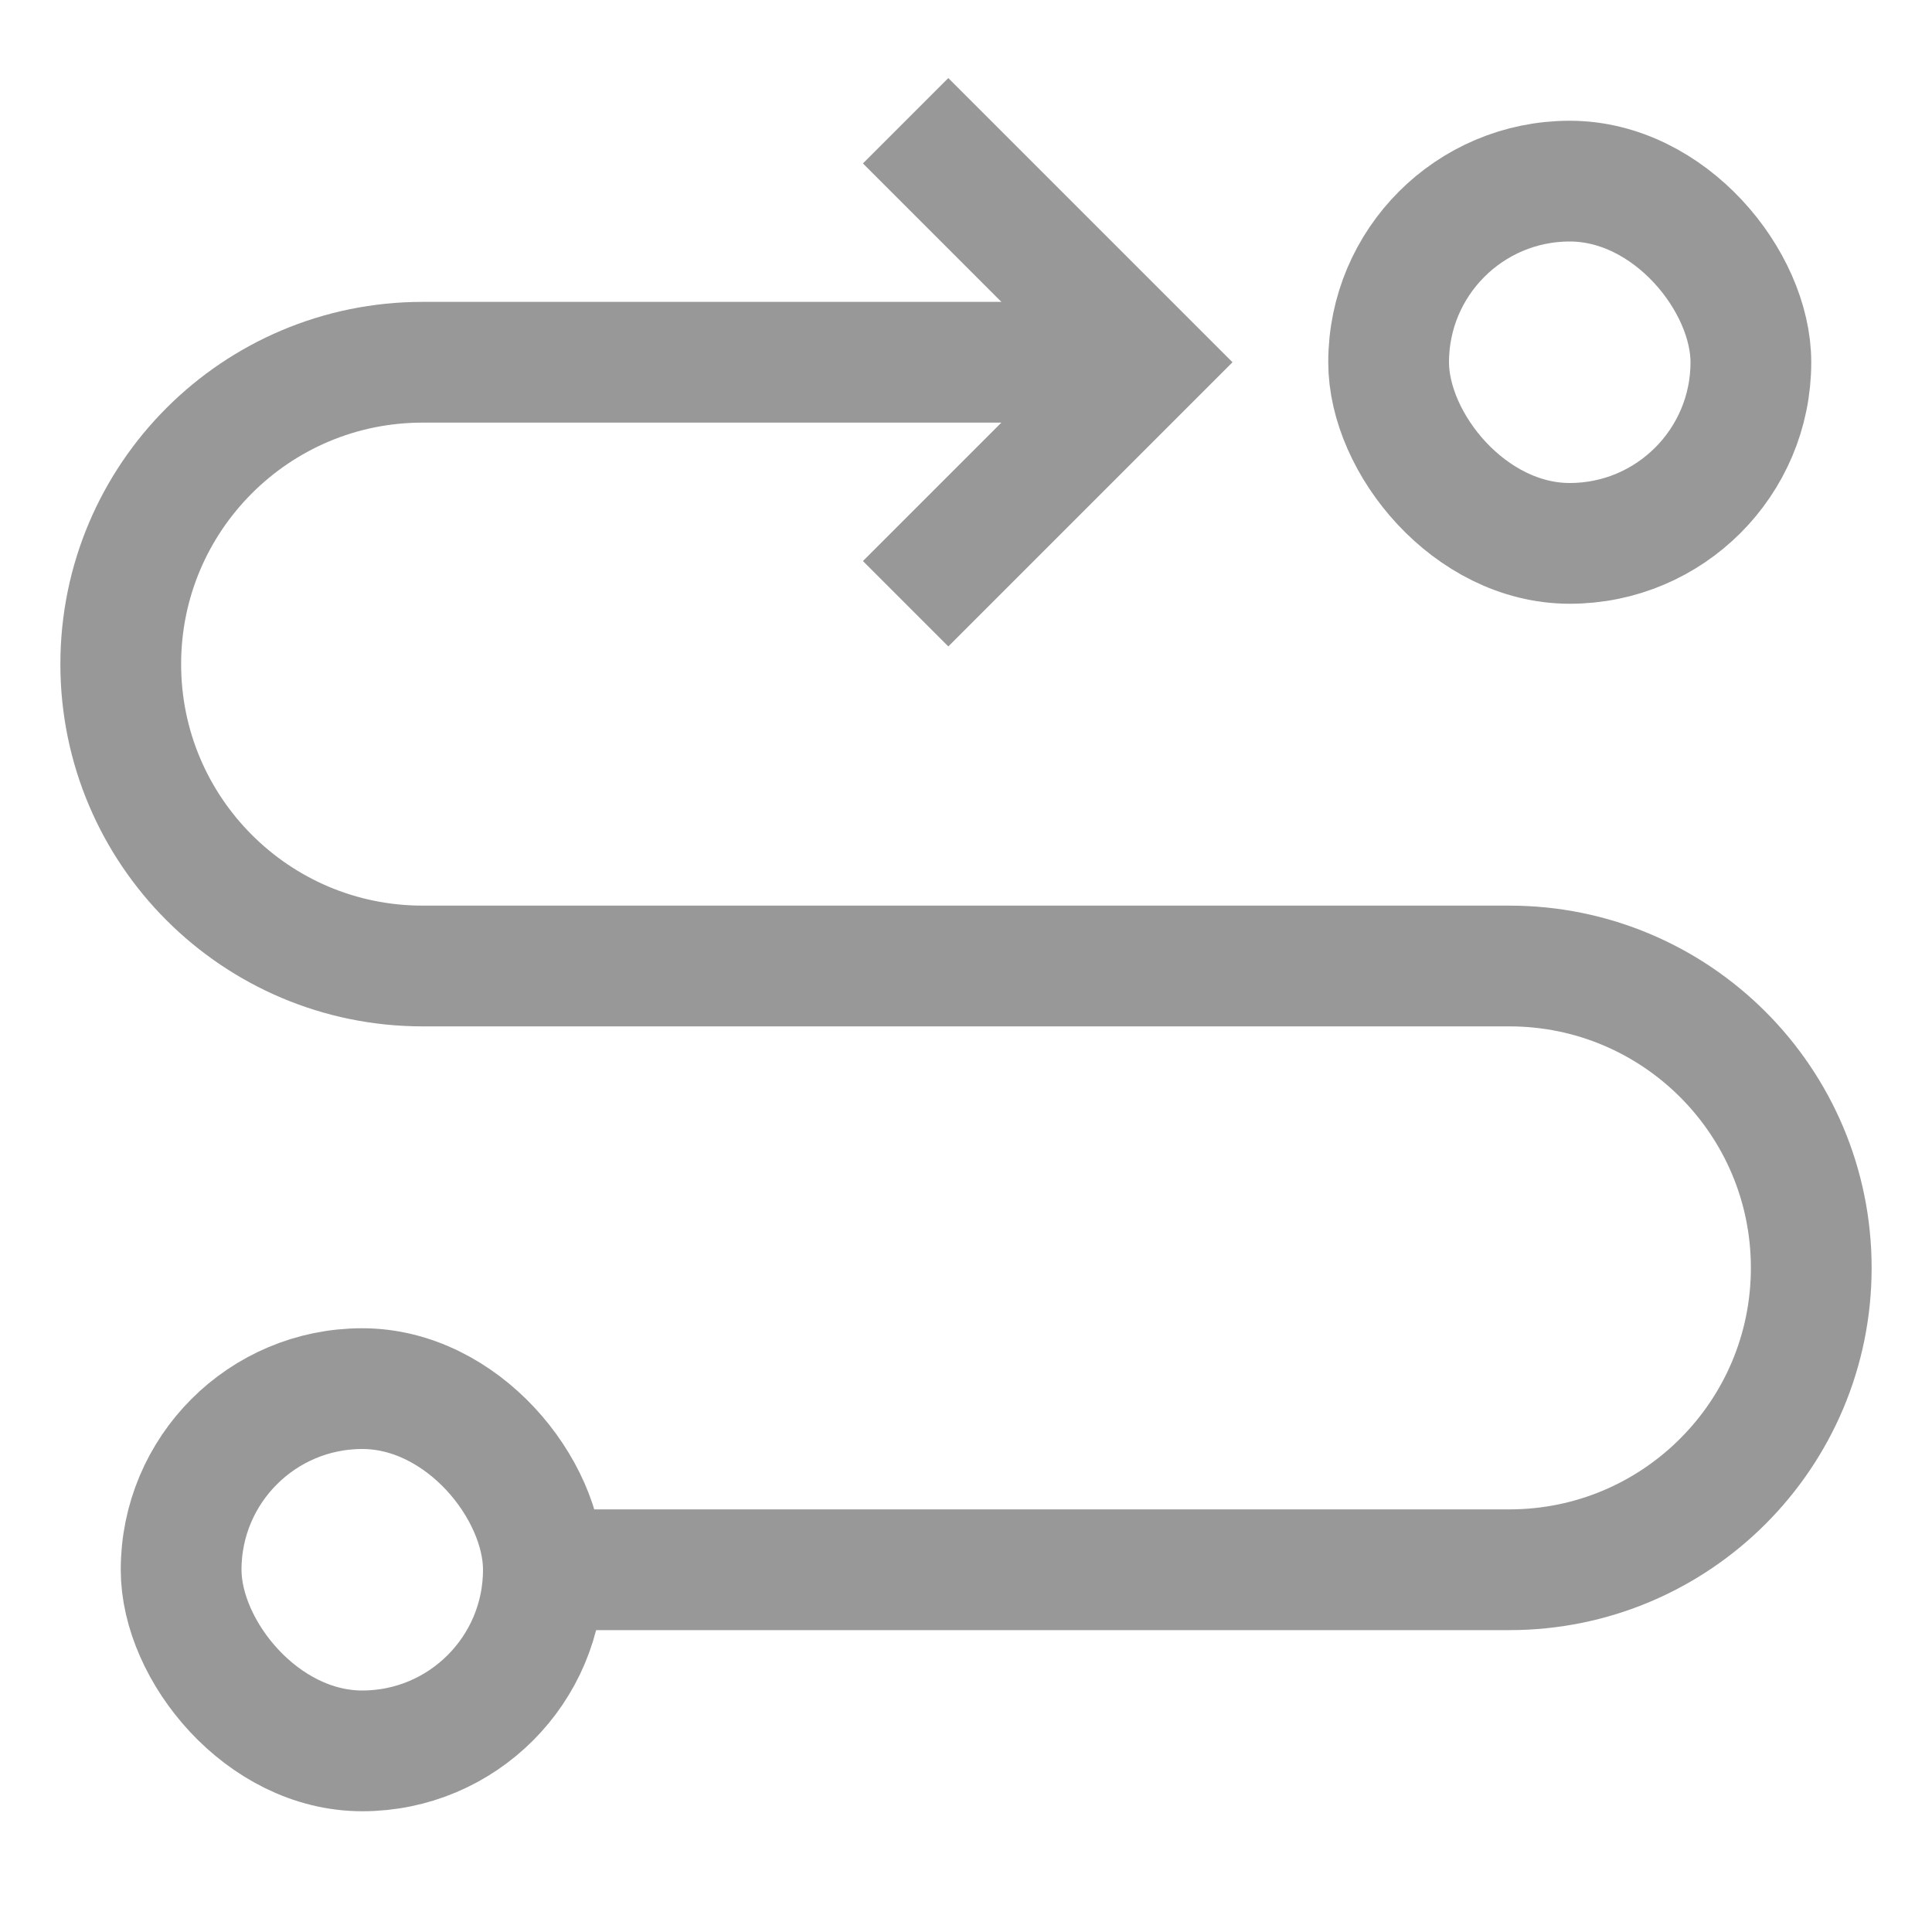 <svg width="32" height="32" viewBox="0 0 32 32" fill="none" xmlns="http://www.w3.org/2000/svg">
<rect x="3" y="23" width="6" height="6" rx="3" stroke="#989898" stroke-width="2"/>
<rect x="23" y="3" width="6" height="6" rx="3" stroke="#989898" stroke-width="2"/>
<path d="M8.5 26H25C27.761 26 30 23.761 30 21V21C30 18.239 27.761 16 25 16H7C4.239 16 2 13.761 2 11V11C2 8.239 4.239 6 7 6H18.5" stroke="#989898" stroke-width="2"/>
<path d="M15 10L19 6L15 2" stroke="#989898" stroke-width="2"/>
</svg>
